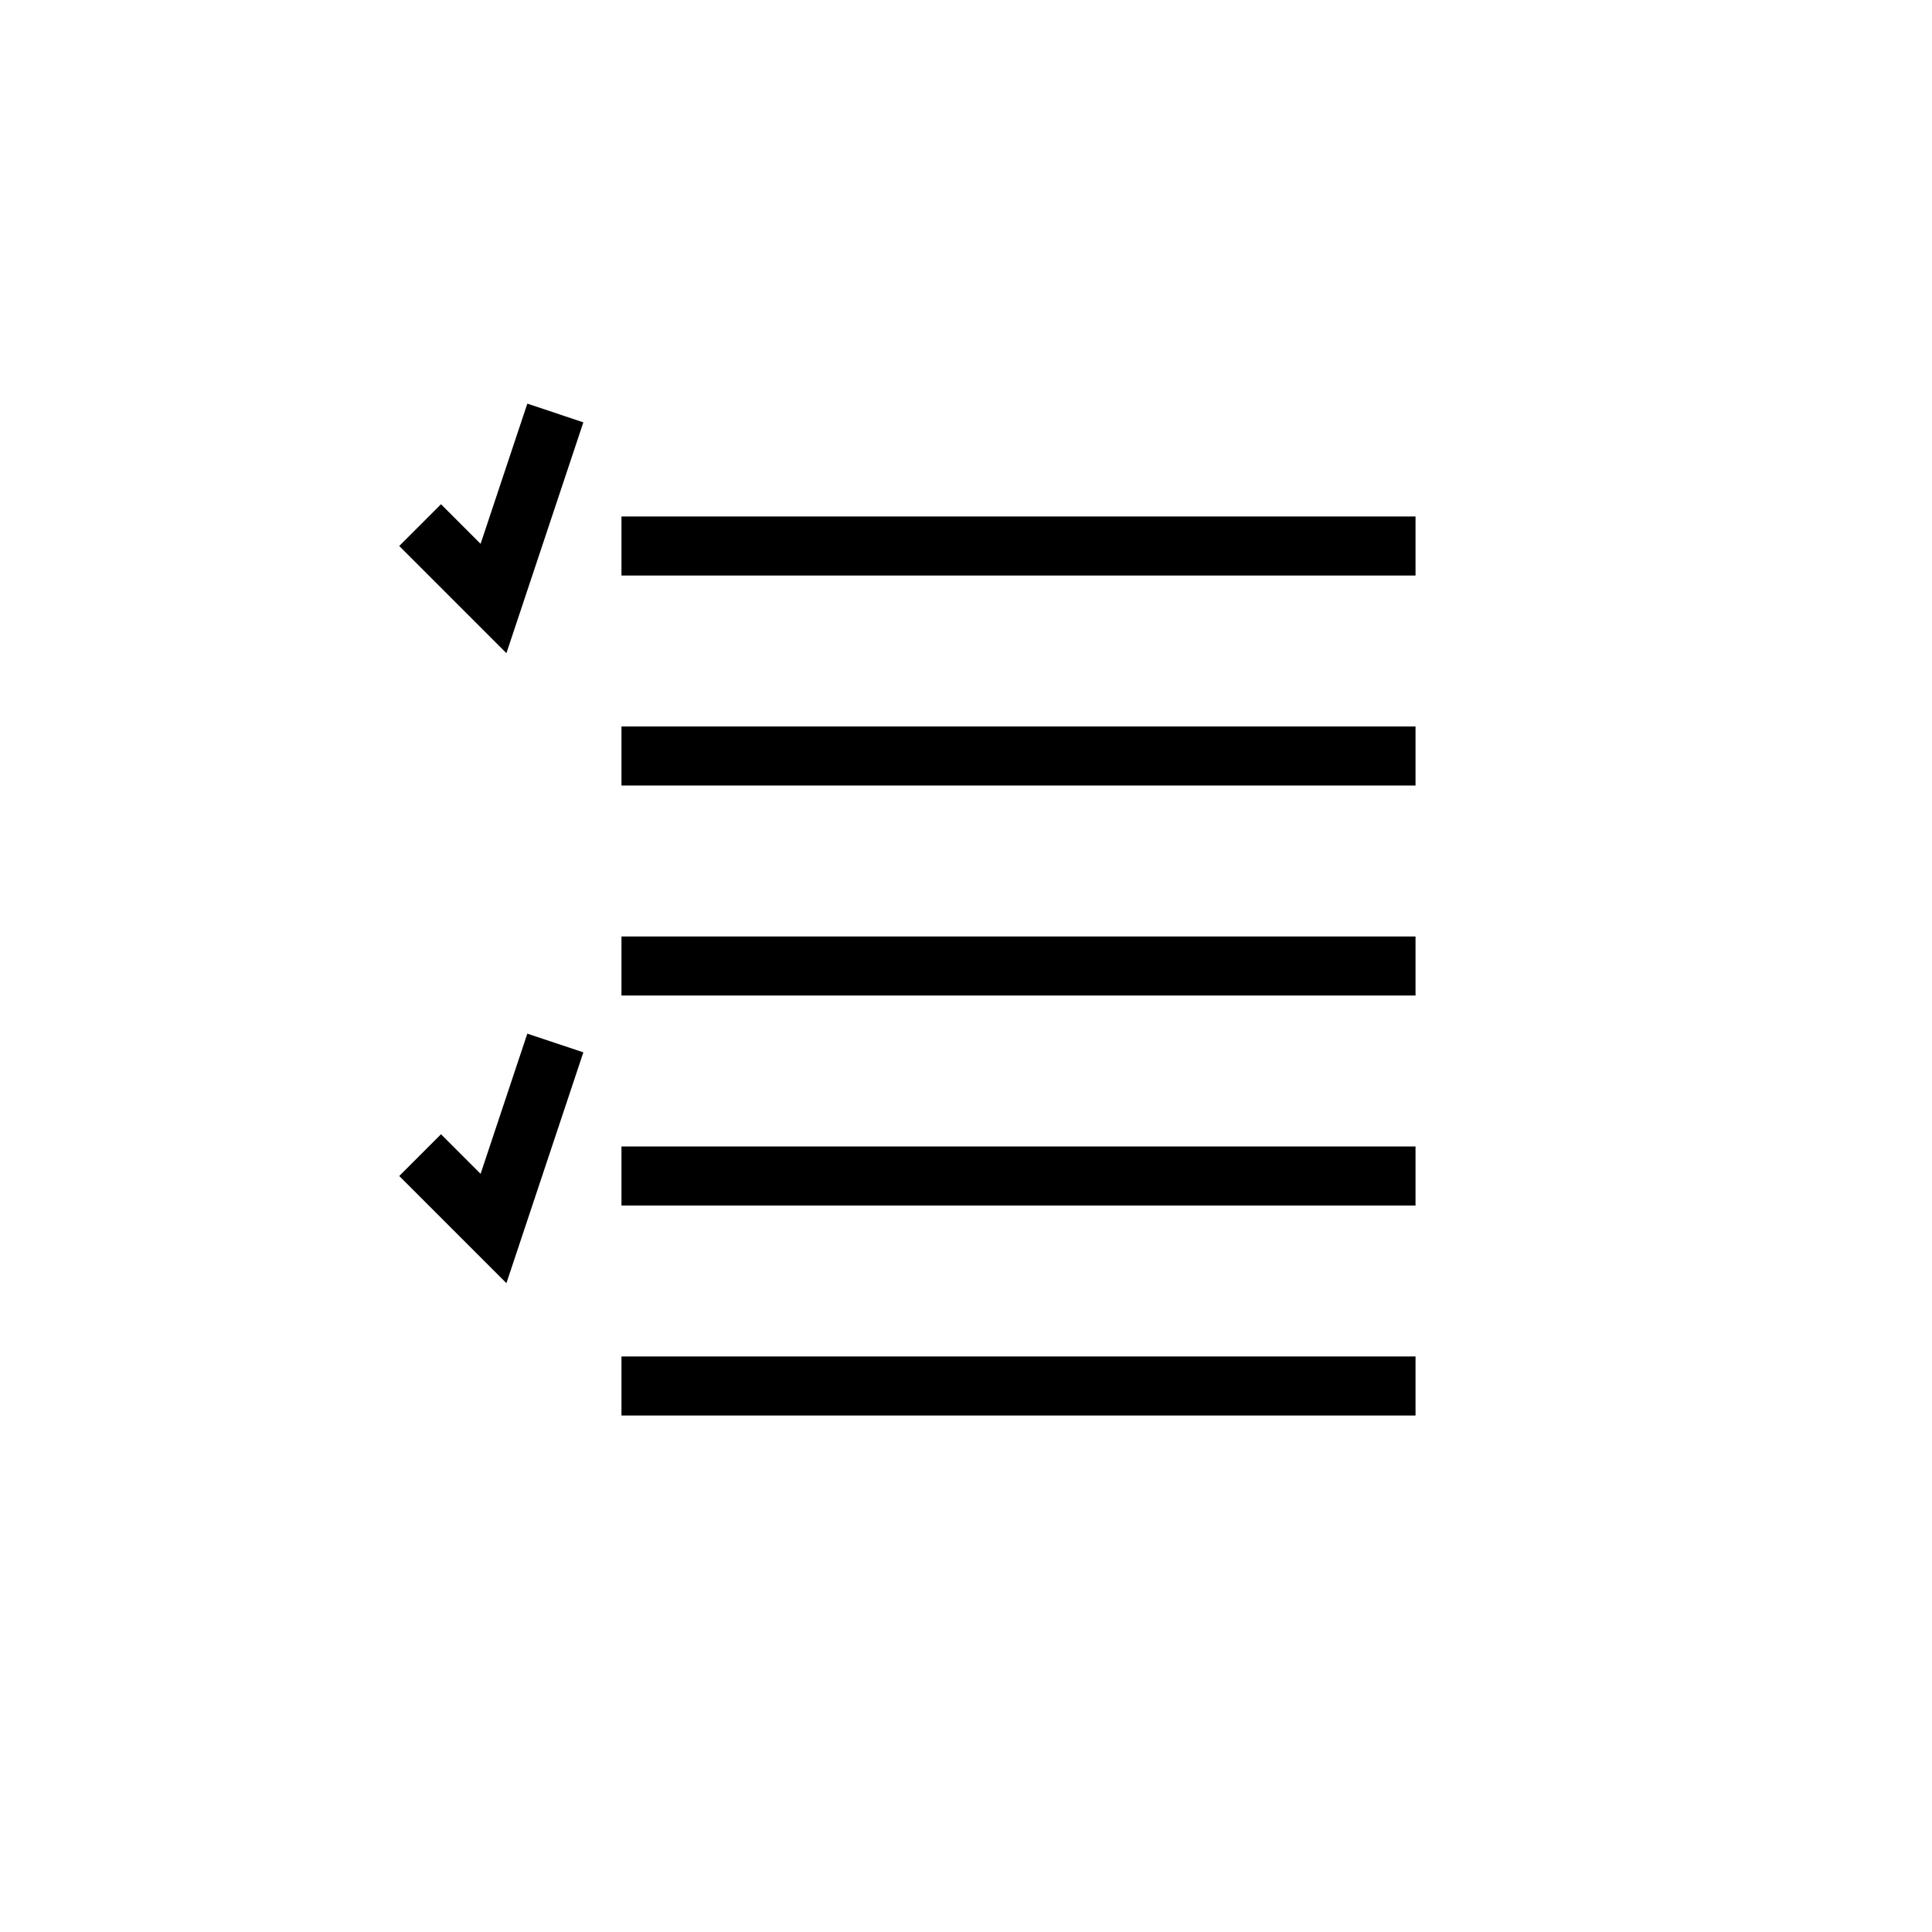<svg xmlns="http://www.w3.org/2000/svg" width="100%" height="100%" viewBox="0 0 588.8 588.8"><path d="M160.71 123.015l-2.85 8.54-11.394 34.185-5.703-5.703L134.4 153.67 121.67 166.4l6.367 6.363 26.297 26.297 20.605-61.814 2.845-8.537-17.076-5.695zM189.4 157.4v18h242v-18H189.4z m0 64v18h242v-18H189.4z m0 64v18h242v-18H189.4z m-28.69 29.615l-2.85 8.54-11.394 34.185-5.703-5.703L134.4 345.67 121.67 358.4l6.367 6.363 26.297 26.297 20.605-61.814 2.845-8.537-17.076-5.695zM189.4 349.4v18h242v-18H189.4z m0 64v18h242v-18H189.4z" /></svg>